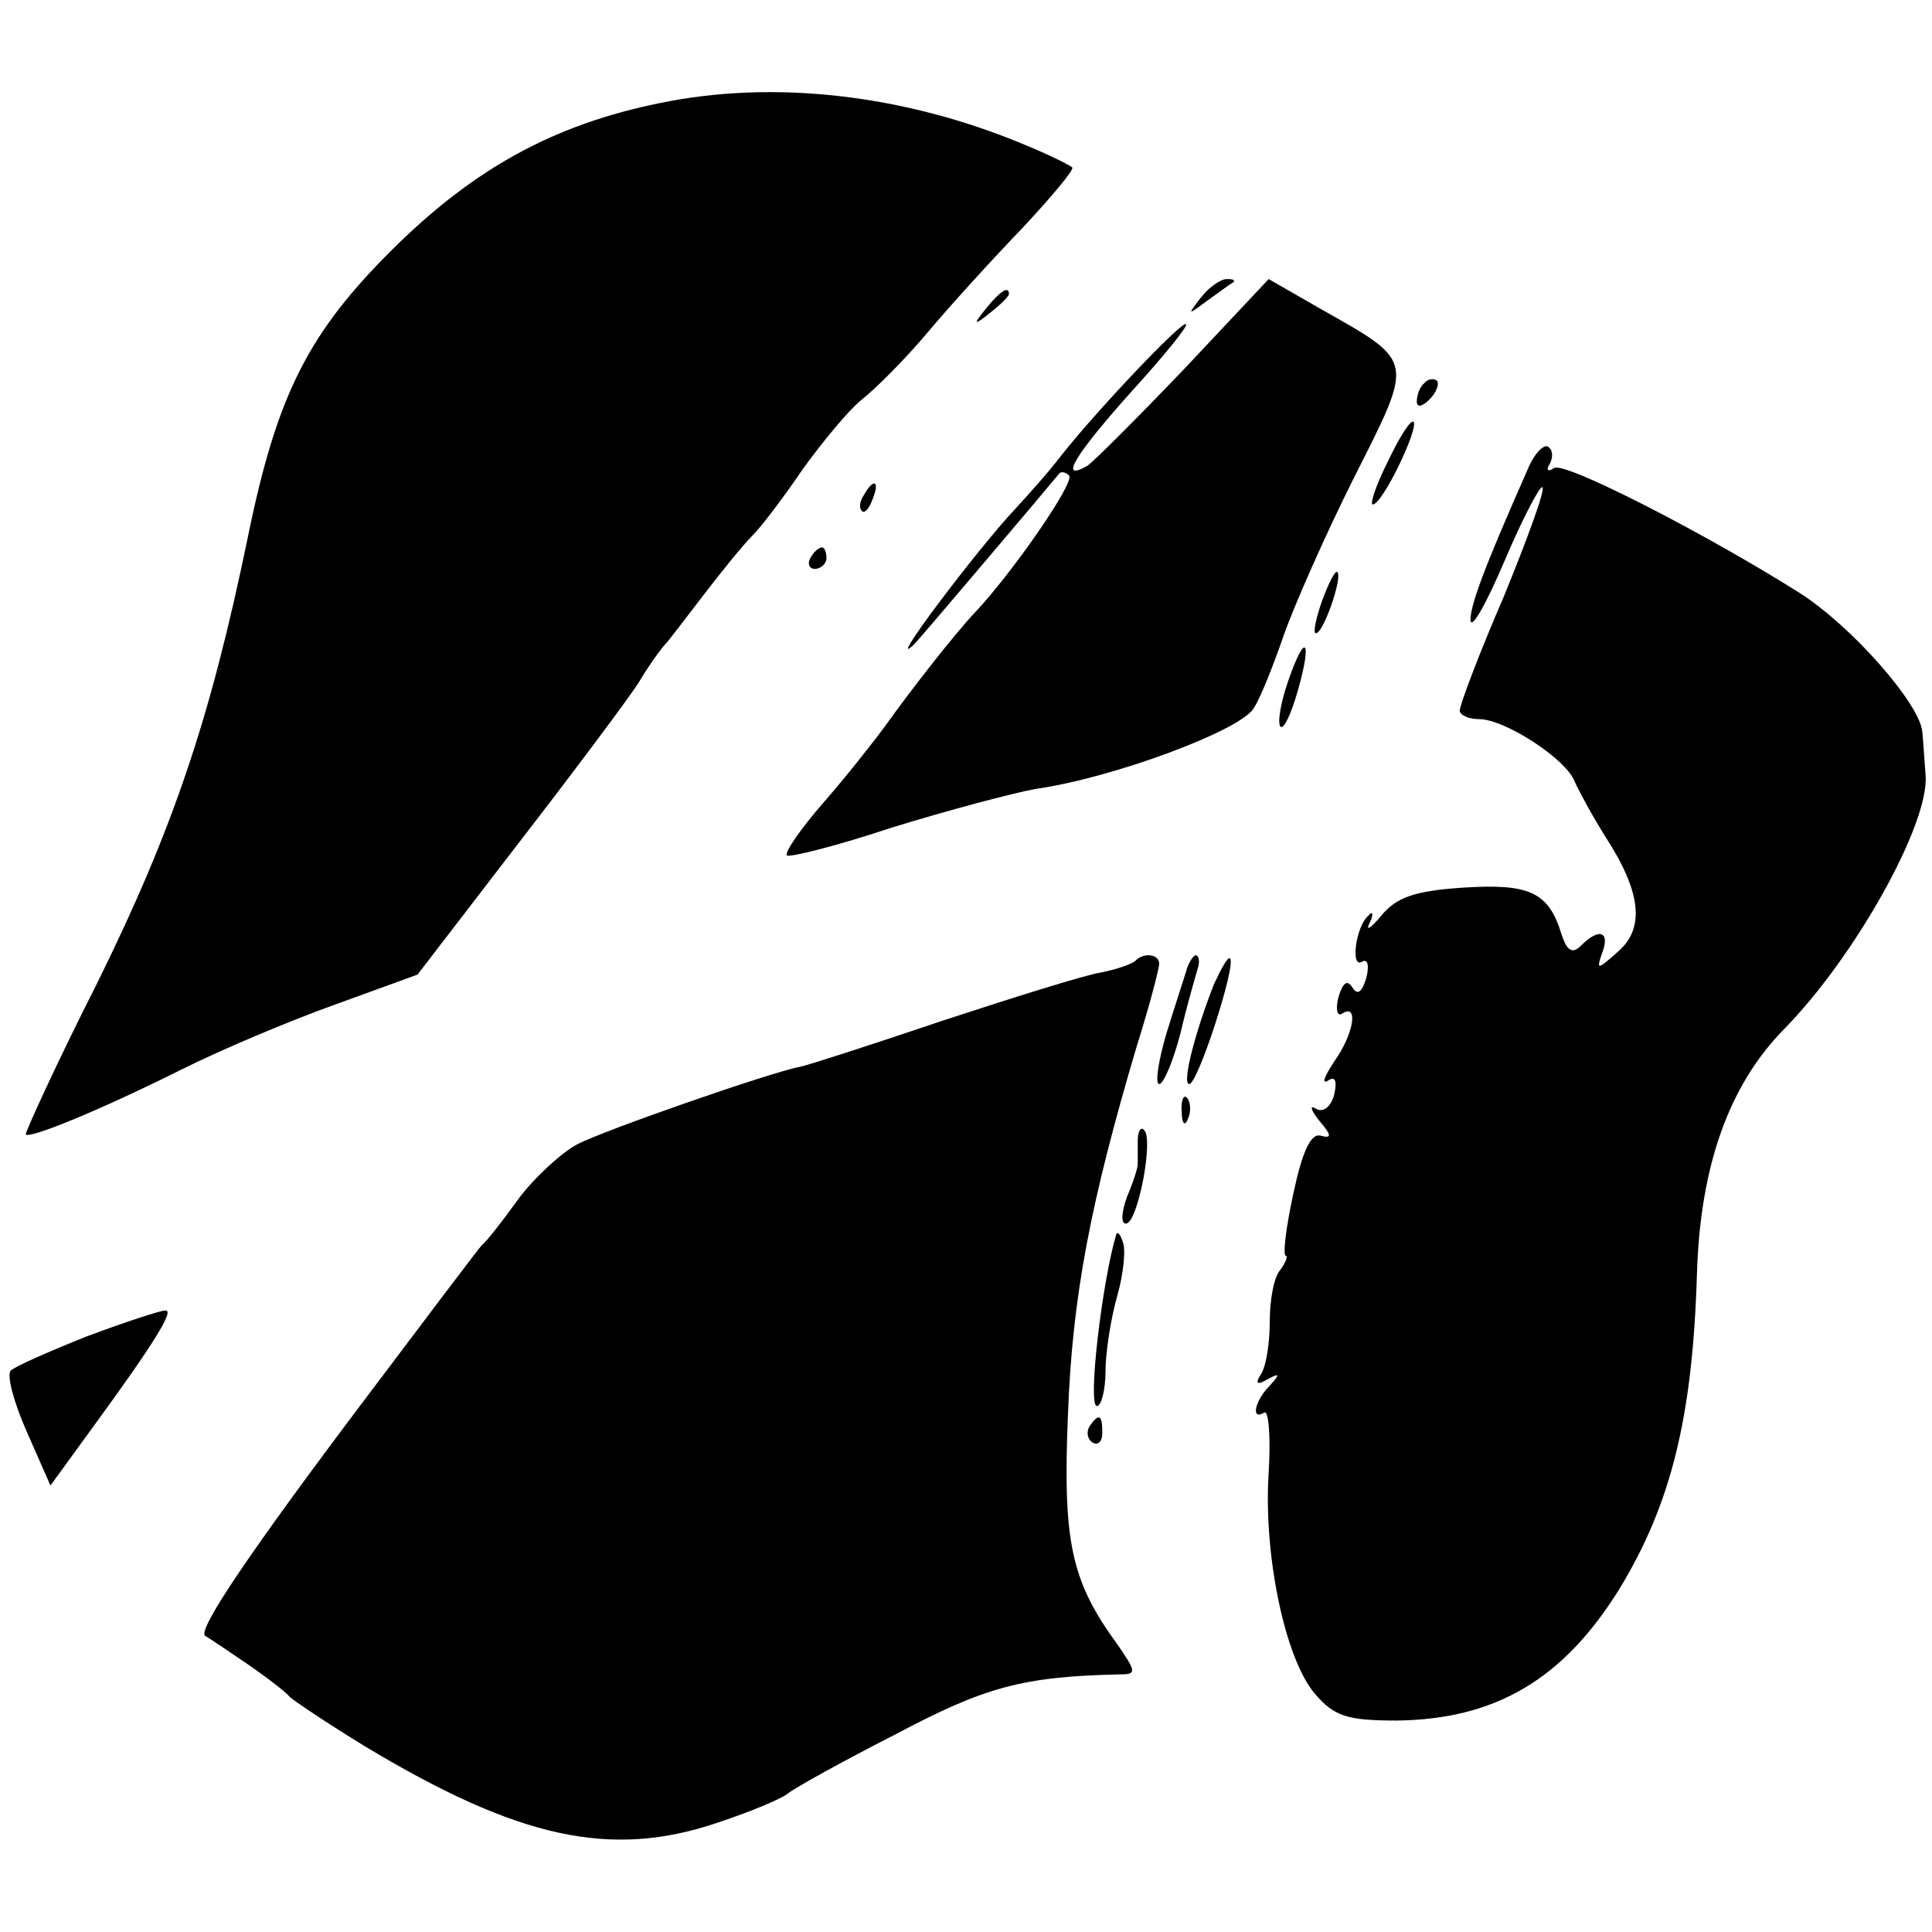 <?xml version="1.0" standalone="no"?>
<!DOCTYPE svg PUBLIC "-//W3C//DTD SVG 20010904//EN"
 "http://www.w3.org/TR/2001/REC-SVG-20010904/DTD/svg10.dtd">
<svg version="1.0" xmlns="http://www.w3.org/2000/svg"
 width="180pt" height="180pt" viewBox="0 0 180 180"
 preserveAspectRatio="xMidYMid meet">
<g transform="translate(0,180) scale(0.1,-0.1)"
fill="#000000" stroke="none">
<path d="M615 1704 c-99 -20 -173 -61 -248 -135 -80 -79 -109 -137 -136 -269
-35 -170 -70 -273 -140 -415 -39 -77 -68 -141 -67 -142 4 -4 70 23 146 61 36
18 100 45 142 60 l77 28 93 121 c51 66 102 134 113 151 10 17 22 33 25 36 3 3
18 23 35 45 16 21 37 47 46 56 9 9 30 37 47 62 18 25 42 54 54 64 13 10 41 38
62 63 21 25 61 69 89 98 27 29 48 54 46 56 -2 2 -22 12 -44 21 -112 47 -234
61 -340 39z"/>
<path d="M1119 1523 c-13 -17 -13 -17 6 -3 11 8 22 16 24 17 2 2 0 3 -6 3 -6
0 -17 -8 -24 -17z"/>
<path d="M1104 1457 c-44 -46 -85 -87 -91 -91 -28 -16 -10 12 41 69 30 33 53
61 51 63 -3 4 -81 -78 -116 -122 -12 -16 -32 -38 -43 -50 -35 -37 -124 -155
-94 -126 5 5 127 149 135 159 2 2 6 1 9 -2 6 -6 -53 -91 -88 -128 -18 -19 -58
-70 -83 -105 -11 -15 -37 -48 -58 -72 -21 -24 -36 -46 -34 -49 3 -2 47 9 98
26 52 16 112 32 134 36 71 10 190 54 203 75 7 11 19 42 28 68 9 26 38 92 65
146 57 113 58 108 -32 159 l-47 27 -78 -83z"/>
<path d="M919 1513 c-13 -16 -12 -17 4 -4 9 7 17 15 17 17 0 8 -8 3 -21 -13z"/>
<path d="M1327 1443 c-4 -3 -7 -11 -7 -17 0 -6 5 -5 12 2 6 6 9 14 7 17 -3 3
-9 2 -12 -2z"/>
<path d="M1293 1370 c-11 -22 -17 -40 -14 -40 9 0 43 71 38 77 -3 2 -13 -14
-24 -37z"/>
<path d="M1423 1362 c-42 -95 -53 -126 -53 -140 1 -9 15 16 32 56 17 40 33 70
35 68 3 -2 -14 -48 -36 -102 -23 -53 -41 -101 -41 -106 0 -4 8 -8 18 -8 24 0
81 -37 89 -58 4 -9 17 -33 29 -52 33 -51 37 -85 11 -107 -19 -17 -20 -17 -14
0 7 19 -3 23 -20 6 -8 -8 -13 -5 -18 10 -12 40 -30 48 -92 44 -45 -3 -62 -9
-76 -26 -10 -12 -15 -15 -11 -7 4 8 3 12 -1 7 -12 -10 -17 -50 -6 -43 5 3 7
-3 4 -15 -4 -13 -8 -17 -13 -9 -5 8 -9 4 -13 -9 -3 -12 -1 -19 4 -15 15 9 10
-20 -8 -45 -9 -14 -12 -21 -6 -18 7 5 9 0 6 -13 -3 -11 -10 -17 -17 -13 -6 4
-5 -1 3 -11 12 -14 12 -17 1 -14 -9 2 -17 -16 -25 -54 -7 -32 -10 -58 -7 -58
2 0 0 -6 -5 -13 -6 -6 -10 -28 -10 -48 0 -19 -3 -41 -8 -49 -6 -9 -4 -11 6 -5
11 6 12 5 2 -6 -14 -14 -18 -33 -5 -25 4 2 6 -23 4 -56 -5 -76 15 -173 43
-206 18 -21 30 -25 76 -25 93 1 156 39 208 123 48 79 68 160 72 293 3 101 30
176 81 228 66 67 136 192 132 237 -1 12 -2 30 -3 40 -2 26 -66 99 -115 130
-89 56 -218 122 -228 116 -6 -4 -8 -2 -4 4 3 6 3 13 -2 16 -4 2 -13 -7 -19
-22z"/>
<path d="M805 1339 c-4 -6 -5 -12 -2 -15 2 -3 7 2 10 11 7 17 1 20 -8 4z"/>
<path d="M755 1280 c-3 -5 -1 -10 4 -10 6 0 11 5 11 10 0 6 -2 10 -4 10 -3 0
-8 -4 -11 -10z"/>
<path d="M1232 1241 c-6 -17 -9 -31 -6 -31 7 0 25 52 20 57 -2 2 -8 -10 -14
-26z"/>
<path d="M1200 1165 c-7 -20 -10 -39 -7 -42 3 -3 10 12 16 33 14 49 7 56 -9 9z"/>
<path d="M1058 905 c-3 -3 -17 -8 -32 -11 -14 -2 -81 -23 -148 -45 -68 -23
-127 -42 -133 -43 -27 -5 -182 -59 -207 -72 -15 -8 -40 -31 -55 -51 -15 -21
-30 -40 -34 -43 -3 -3 -52 -68 -110 -145 -104 -138 -155 -213 -148 -219 2 -1
20 -13 39 -26 19 -13 37 -27 40 -31 3 -3 34 -24 70 -46 143 -86 229 -105 329
-71 30 10 59 22 65 27 6 5 51 30 100 55 83 44 118 54 209 56 16 0 16 2 -2 28
-43 59 -51 95 -46 214 4 110 21 198 64 343 12 38 21 73 21 77 0 9 -14 11 -22
3z"/>
<path d="M1106 898 c-2 -7 -11 -34 -19 -60 -8 -27 -11 -48 -7 -48 4 0 13 21
20 48 6 26 14 53 16 60 2 6 1 12 -2 12 -2 0 -6 -6 -8 -12z"/>
<path d="M1131 883 c-18 -46 -30 -93 -23 -93 8 0 44 111 38 117 -2 2 -8 -9
-15 -24z"/>
<path d="M1101 764 c0 -11 3 -14 6 -6 3 7 2 16 -1 19 -3 4 -6 -2 -5 -13z"/>
<path d="M1060 737 c0 -9 0 -19 0 -22 0 -3 -4 -16 -10 -30 -5 -14 -6 -25 -1
-25 11 0 26 79 17 87 -3 4 -6 -1 -6 -10z"/>
<path d="M1040 650 c-13 -43 -27 -160 -18 -160 4 0 8 15 8 33 0 17 5 49 11 70
6 21 8 44 5 50 -2 7 -5 10 -6 7z"/>
<path d="M81 555 c-35 -14 -67 -28 -71 -32 -4 -4 3 -30 15 -57 l22 -50 40 55
c57 78 76 109 67 108 -5 0 -38 -11 -73 -24z"/>
<path d="M1015 471 c-3 -5 -2 -12 3 -15 5 -3 9 1 9 9 0 17 -3 19 -12 6z"/>
</g>
</svg>
